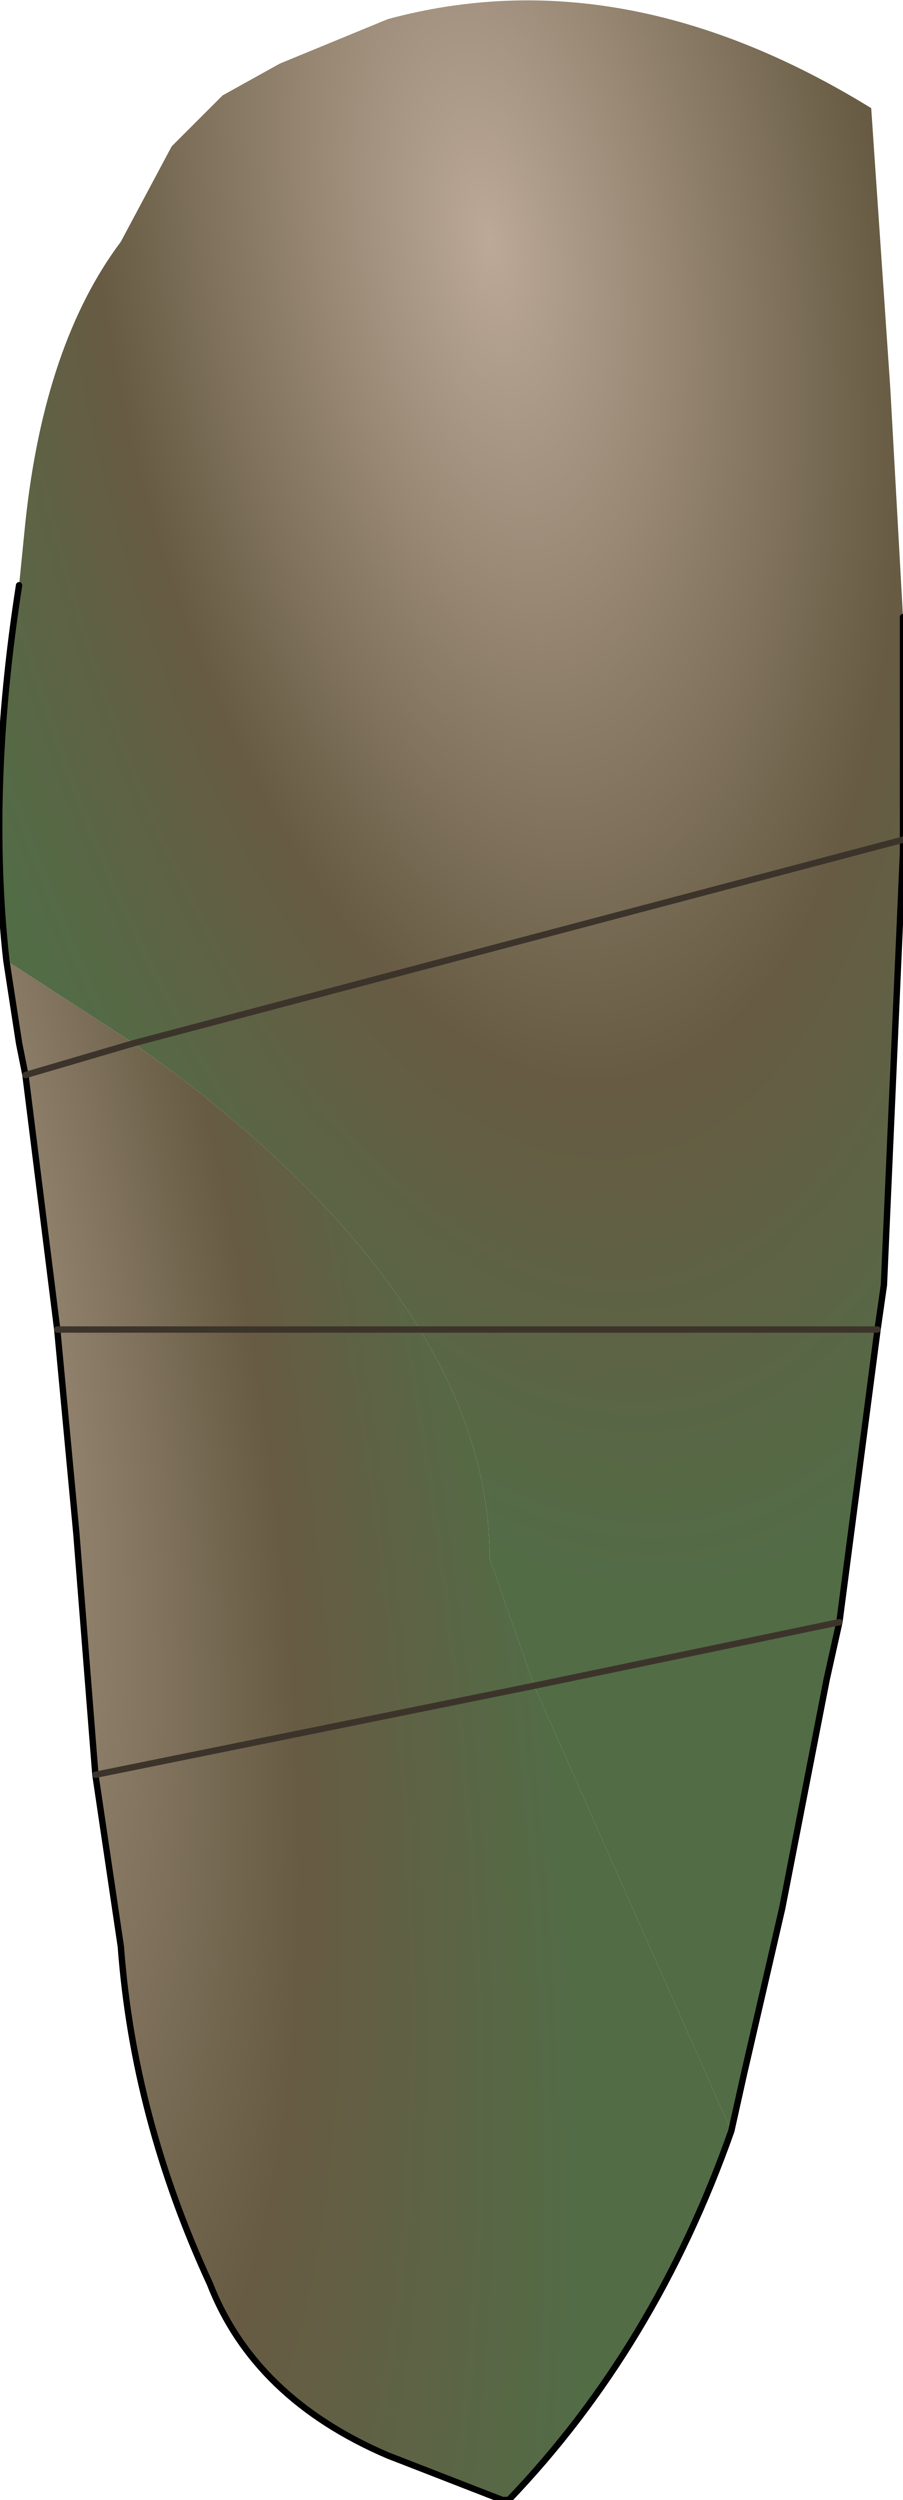 <?xml version="1.0" encoding="UTF-8" standalone="no"?>
<svg xmlns:ffdec="https://www.free-decompiler.com/flash" xmlns:xlink="http://www.w3.org/1999/xlink" ffdec:objectType="shape" height="19.65px" width="7.1px" xmlns="http://www.w3.org/2000/svg">
  <g transform="matrix(1.0, 0.0, 0.0, 1.0, 3.55, 9.8)">
    <path d="M3.55 -4.95 L3.55 -3.2 3.55 -3.1 3.4 0.3 3.35 0.65 3.05 2.95 2.95 3.4 2.6 5.2 2.3 6.5 2.2 6.95 0.65 3.45 3.05 2.95 0.65 3.45 0.3 2.45 Q0.3 1.55 -0.25 0.65 -0.95 -0.5 -2.5 -1.6 L-3.5 -2.25 Q-3.65 -3.6 -3.4 -5.2 L-3.35 -5.7 Q-3.2 -7.1 -2.6 -7.9 L-2.2 -8.65 -1.8 -9.05 -1.35 -9.3 -0.5 -9.65 Q1.35 -10.15 3.3 -8.95 L3.45 -6.75 3.55 -4.95 M3.55 -3.2 L-2.5 -1.6 3.55 -3.2 M-0.25 0.65 L3.35 0.65 -0.25 0.65" fill="url(#gradient0)" fill-rule="evenodd" stroke="none"/>
    <path d="M2.2 6.95 Q1.6 8.65 0.45 9.85 L0.4 9.85 -0.5 9.5 Q-1.55 9.05 -1.9 8.15 -2.5 6.85 -2.6 5.5 L-2.8 4.15 -2.95 2.25 -3.1 0.65 -3.35 -1.35 -3.4 -1.6 -3.5 -2.25 -2.5 -1.6 -3.35 -1.35 -2.5 -1.6 Q-0.95 -0.5 -0.25 0.65 0.3 1.55 0.3 2.45 L0.65 3.45 2.2 6.95 M-3.1 0.65 L-0.25 0.65 -3.1 0.65 M-2.8 4.15 L0.65 3.45 -2.8 4.15" fill="url(#gradient1)" fill-rule="evenodd" stroke="none"/>
    <path d="M3.55 -4.95 L3.55 -3.2 3.55 -3.1 3.4 0.3 3.35 0.65 3.05 2.95 2.95 3.4 2.6 5.2 2.3 6.5 2.2 6.95 Q1.6 8.65 0.45 9.85 L0.4 9.85 -0.5 9.5 Q-1.55 9.05 -1.9 8.15 -2.5 6.85 -2.6 5.5 L-2.8 4.15 -2.95 2.25 -3.1 0.65 -3.35 -1.35 -3.4 -1.6 -3.5 -2.25 Q-3.65 -3.6 -3.4 -5.2" fill="none" stroke="#000000" stroke-linecap="round" stroke-linejoin="round" stroke-width="0.05"/>
    <path d="M-2.5 -1.6 L-3.35 -1.35 M-0.25 0.65 L-3.1 0.65 M0.65 3.45 L3.05 2.95 M-2.5 -1.6 L3.55 -3.2 M0.65 3.45 L-2.8 4.15 M3.35 0.65 L-0.25 0.65" fill="none" stroke="#3c342b" stroke-linecap="round" stroke-linejoin="round" stroke-width="0.05"/>
  </g>
  <defs>
    <radialGradient cx="0" cy="0" gradientTransform="matrix(0.006, -8.0E-4, 0.002, 0.013, 0.3, -7.9)" gradientUnits="userSpaceOnUse" id="gradient0" r="819.2" spreadMethod="pad">
      <stop offset="0.0" stop-color="#bca998"/>
      <stop offset="0.62" stop-color="#675b43"/>
      <stop offset="1.0" stop-color="#526c46"/>
    </radialGradient>
    <radialGradient cx="0" cy="0" gradientTransform="matrix(0.006, -0.001, 0.004, 0.019, -4.85, 0.0)" gradientUnits="userSpaceOnUse" id="gradient1" r="819.2" spreadMethod="pad">
      <stop offset="0.0" stop-color="#bca998"/>
      <stop offset="0.62" stop-color="#675b43"/>
      <stop offset="1.0" stop-color="#526c46"/>
    </radialGradient>
  </defs>
</svg>
